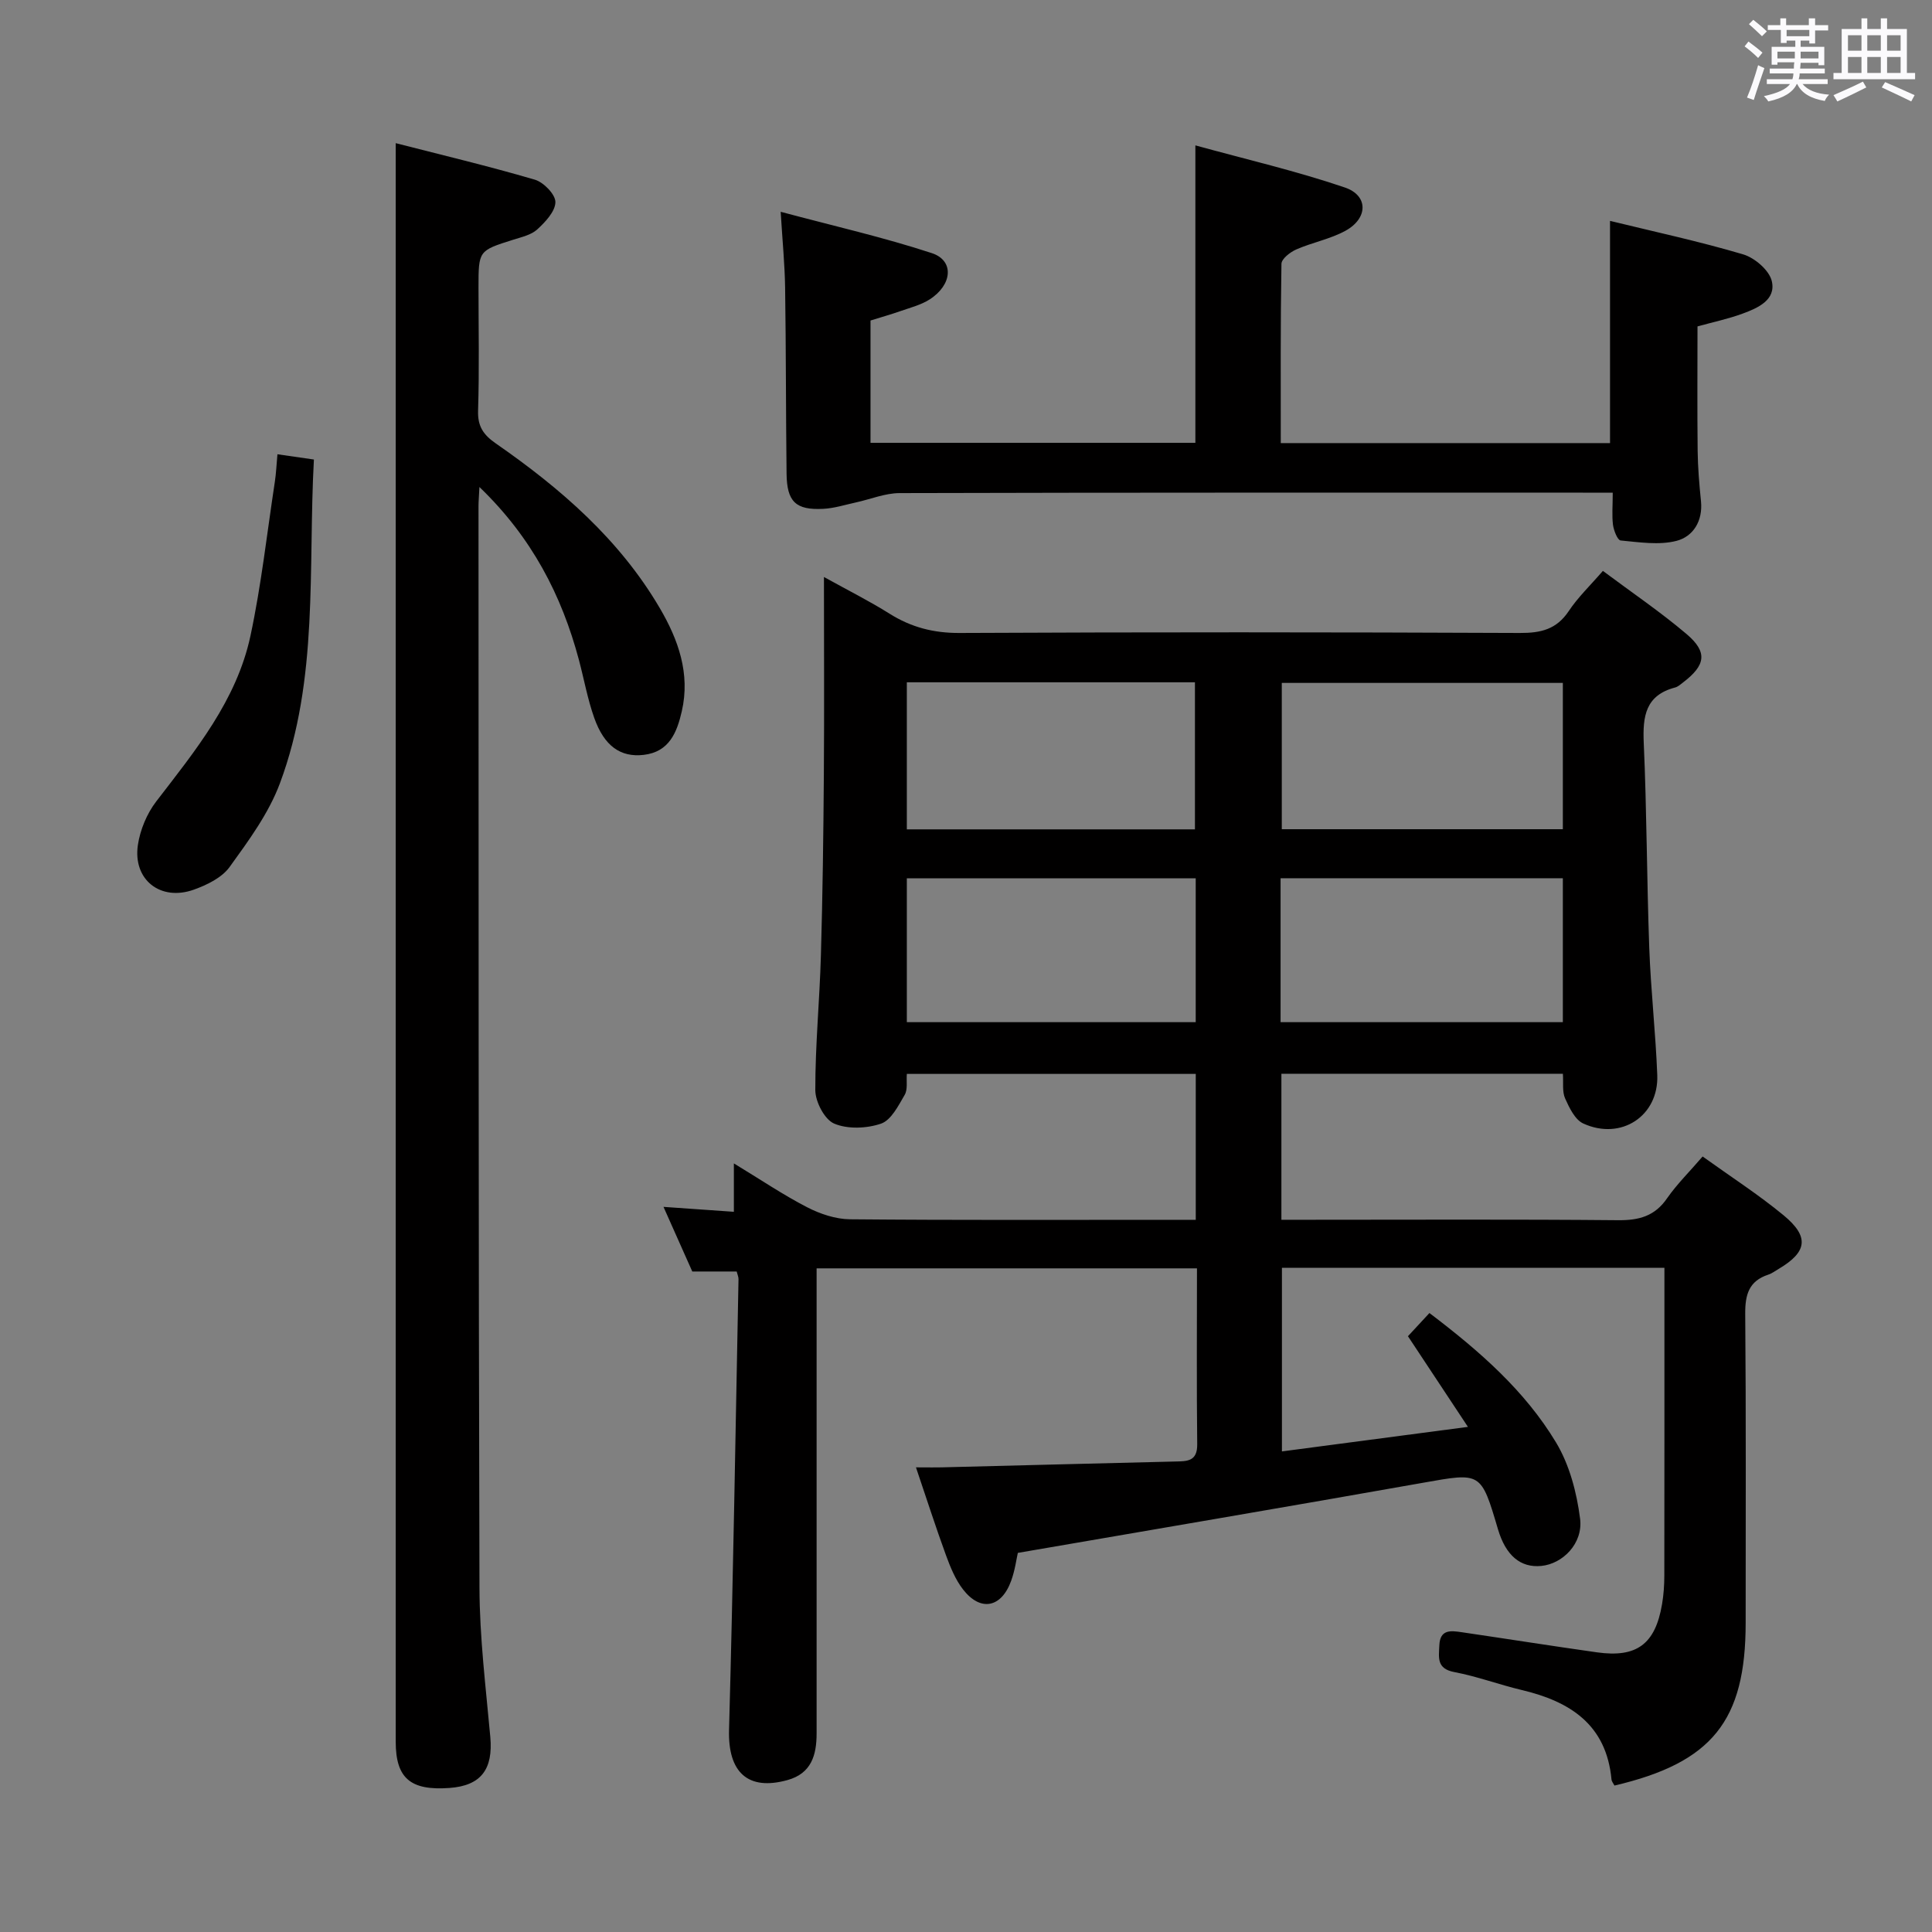 <svg enable-background="new 0 0 400 400" viewBox="0 0 400 400" xmlns="http://www.w3.org/2000/svg"><rect x="0" y="0" width="400" height="400" fill="#808080" stroke="none"/><path d="m361.2 9.6.8-1c.9.7 1.9 1.4 2.9 2.3l-.9 1.1c-1-1-2-1.8-2.8-2.4zm.5 10.6c.9-2.1 1.6-4.3 2.3-6.7.4.2.8.4 1.3.6-.7 2.1-1.5 4.3-2.2 6.6zm.4-15.2.9-.9c1 .8 2 1.6 2.8 2.4l-1 1c-.9-.9-1.8-1.7-2.7-2.5zm12.5-1.2h1.2v1.4h2.7v1.1h-2.7v2.7h-1.2v-.6h-1.8v1.3h4.9v3.8h-1.2v-.5h-3.7c0 .4-.1.9-.1 1.2h5.1v1h-5.2c0 .5-.1.9-.2 1.2h6v1h-5.2c1.1 1.3 2.9 2 5.5 2.2-.4.4-.7.8-.9 1.3-2.9-.5-4.8-1.6-5.7-3.5h-.1c-.8 1.7-2.7 2.9-5.9 3.6-.2-.4-.6-.8-.9-1.1 2.8-.6 4.6-1.4 5.4-2.5h-4.8v-1h5.3c.1-.3.2-.7.2-1.2h-4.9v-1h5c0-.4 0-.8.1-1.3h-3.5v.5h-1.2v-3.7h4.9v-1.3h-1.8v.5h-1.2v-2.7h-2.7v-1h2.6v-1.4h1.2v1.4h4.7v-1.4zm-6.6 8.3h3.6c0-.4 0-.9 0-1.4h-3.6zm1.9-4.6h4.7v-1.3h-4.7zm6.6 3.2h-3.7v1.4h3.7z" fill="#fbfafc"/><path d="m385.3 3.8h1.3v2.2h2.8v-2.2h1.3v2.2h4.1v9.1h1.7v1.3h-16.9v-1.3h1.7v-9.1h4.1v-2.2zm.4 13.1.7 1.2c-1.8.9-3.8 1.9-6 2.9-.2-.4-.5-.8-.8-1.3 2.3-1 4.3-1.9 6.1-2.8zm-3.1-6.4h2.8v-3.2h-2.8zm0 4.6h2.8v-3.3h-2.8zm4-4.6h2.8v-3.2h-2.8zm0 4.6h2.8v-3.3h-2.8zm3.7 1.9c2.1.9 4.1 1.8 6.1 2.7l-.7 1.3c-2.2-1.1-4.2-2-6.1-2.9zm3.2-9.7h-2.8v3.2h2.8v-3.1zm-2.8 7.8h2.8v-3.3h-2.8z" fill="#fbfafc"/><g fill="#010000"><path d="m352.51 239.44c5.79 4.16 11.53 7.86 16.76 12.17 5.39 4.45 4.9 7.6-1.01 11.1-.72.42-1.41.95-2.18 1.2-3.99 1.32-4.78 4.13-4.75 8.1.18 21.33.09 42.66.09 63.99 0 20.29-6.95 28.94-27.16 33.68-.21-.41-.58-.83-.62-1.28-1.06-11.33-8.56-16.13-18.58-18.5-4.68-1.11-9.23-2.82-13.94-3.71-3.73-.7-3.23-3.01-3.12-5.54.14-3.38 2.42-3.04 4.62-2.72 9.34 1.37 18.67 2.85 28.02 4.17 8.23 1.16 12.07-1.7 13.47-9.97.33-1.95.47-3.96.47-5.95.03-19.33.02-38.66.02-57.99 0-1.79 0-3.59 0-5.71-26.63 0-52.71 0-79.19 0v38.02c12.28-1.62 24.64-3.25 38.51-5.08-4.43-6.69-8.29-12.53-12.42-18.77 1.37-1.48 2.92-3.15 4.45-4.8 10.48 7.94 19.78 16.12 26.2 26.78 2.79 4.62 4.3 10.38 4.99 15.8.65 5.14-3.61 9.35-8.03 9.78-4.31.42-7.36-2.16-8.97-7.59-3.53-11.95-3.5-11.76-15.51-9.63-27.76 4.92-55.55 9.63-83.9 14.52-.29 1.28-.59 3.6-1.37 5.75-2.03 5.64-6.36 6.48-9.98 1.81-1.58-2.04-2.62-4.6-3.52-7.06-2.1-5.74-3.97-11.57-6.22-18.21 2.28 0 4.01.04 5.74-.01 15.97-.4 31.95-.82 47.92-1.2 2.44-.06 4.61.03 4.57-3.56-.14-11.99-.05-23.98-.05-36.43-26.27 0-52.29 0-78.75 0v5.8 90.48c0 4.48-1.07 8.28-6.01 9.66-8.26 2.3-12.36-1.65-12.12-10.37.85-31.1 1.35-62.22 1.96-93.33.01-.47-.22-.94-.38-1.59-2.97 0-5.89 0-9.19 0-1.79-4.02-3.66-8.21-5.96-13.38 5.18.36 9.61.67 14.57 1.02 0-3.36 0-6.24 0-10.02 5.56 3.37 10.22 6.53 15.19 9.09 2.68 1.38 5.88 2.45 8.85 2.48 21.99.2 43.99.11 65.99.11h5.6c0-10.41 0-20.15 0-30.21-19.98 0-39.71 0-59.82 0-.12 1.5.22 3.22-.45 4.35-1.3 2.23-2.79 5.21-4.87 5.94-2.96 1.02-6.92 1.19-9.72 0-1.99-.84-3.9-4.51-3.91-6.93-.02-9.3.9-18.61 1.16-27.92.36-12.48.52-24.96.61-37.44.1-13.31.02-26.62.02-40.88 4.99 2.77 9.4 4.97 13.55 7.58 4.5 2.83 9.14 4.04 14.55 4.01 38.66-.19 77.32-.17 115.98 0 4.35.02 7.59-.74 10.12-4.53 1.9-2.86 4.45-5.29 7.07-8.32 5.98 4.46 11.89 8.47 17.31 13.06 4.42 3.75 3.98 6.45-.69 10.02-.53.4-1.06.9-1.67 1.06-6.13 1.61-6.73 5.95-6.49 11.46.63 14.13.63 28.28 1.14 42.42.32 8.8 1.32 17.57 1.66 26.37.32 8.46-7.49 13.6-15.32 10.02-1.71-.78-2.89-3.25-3.76-5.19-.63-1.4-.33-3.22-.46-5.11-19.5 0-38.74 0-58.28 0v30.23h5.7c21.33 0 42.66-.11 63.99.09 4.36.04 7.63-.83 10.19-4.58 2.04-2.92 4.67-5.51 7.33-8.61zm-164.76-67.73h59.65c0-10.33 0-20.36 0-30.45-20.05 0-39.68 0-59.65 0zm0 39.92h59.81c0-10.05 0-19.79 0-29.79-20.07 0-39.92 0-59.81 0zm135.82-70.24c-19.8 0-39 0-58.19 0v30.29h58.19c0-10.2 0-20.1 0-30.29zm-58.44 70.24h58.44c0-10.05 0-19.8 0-29.8-19.6 0-38.95 0-58.44 0z"/><path d="m99.26 100.83c-.1 2.04-.19 3-.19 3.95.03 74.66-.02 149.32.2 223.98.03 10.28 1.31 20.58 2.24 30.84.61 6.72-1.92 10.11-8.47 10.58-8.06.58-11.1-2.01-11.11-9.55-.01-99.99 0-199.98 0-299.98 0-10.11 0-20.22 0-31.01 9.35 2.4 19.15 4.73 28.8 7.56 1.82.53 4.27 3.05 4.26 4.64-.02 1.93-2.08 4.12-3.75 5.65-1.26 1.16-3.25 1.59-4.98 2.14-7.18 2.27-7.19 2.24-7.19 9.9 0 8.5.18 17-.09 25.5-.1 3.27 1.11 5 3.7 6.8 13.36 9.27 25.56 19.82 33.91 34.05 3.84 6.54 6.36 13.58 4.57 21.38-1 4.36-2.59 8.42-7.9 9.03-4.78.55-8.16-1.82-10.23-7.66-1.38-3.89-2.11-8-3.17-12-3.58-13.39-9.72-25.33-20.6-35.8z"/><path d="m333.9 102c-2.57 0-4.38 0-6.19 0-47.15 0-94.31-.04-141.46.09-3.01.01-6.01 1.27-9.03 1.93-2.26.49-4.51 1.22-6.79 1.33-5.68.29-7.51-1.47-7.58-7.27-.15-12.83-.11-25.65-.3-38.48-.07-4.78-.54-9.55-.92-15.75 11.07 2.96 21.34 5.29 31.3 8.56 4.67 1.54 4.27 6.56-.47 9.59-1.77 1.13-3.94 1.68-5.97 2.39-2.02.71-4.09 1.29-6.26 1.97v25.32h67.26c0-20.01 0-40.19 0-61.58 10.45 2.88 20.87 5.29 30.95 8.72 4.91 1.67 4.81 6.39.12 8.96-3.16 1.73-6.87 2.41-10.19 3.87-1.26.55-3.04 1.94-3.06 2.97-.21 12.28-.14 24.57-.14 37.12h68.17c0-15.14 0-30.33 0-46.01 9.28 2.27 18.51 4.25 27.55 6.93 2.4.71 5.41 3.29 5.94 5.53.92 3.91-2.88 5.58-6.04 6.74-2.95 1.09-6.06 1.74-9.34 2.65 0 8.56-.07 17.15.03 25.75.04 3.48.34 6.97.69 10.44.41 4.1-1.62 7.32-5.07 8.21-3.62.93-7.71.28-11.56-.08-.65-.06-1.43-2.07-1.59-3.25-.24-1.96-.05-3.96-.05-6.65z"/><path d="m57.44 94.05c2.99.43 5.08.73 7.55 1.09-1.23 22.58 1.04 45.43-7.05 67.07-2.32 6.21-6.47 11.85-10.41 17.3-1.6 2.21-4.68 3.71-7.39 4.68-6.92 2.48-12.67-2.06-11.59-9.26.47-3.13 1.86-6.47 3.78-8.98 8.12-10.56 16.67-20.95 19.53-34.33 2.24-10.5 3.42-21.22 5.04-31.85.27-1.76.34-3.54.54-5.72z"/></g></svg>